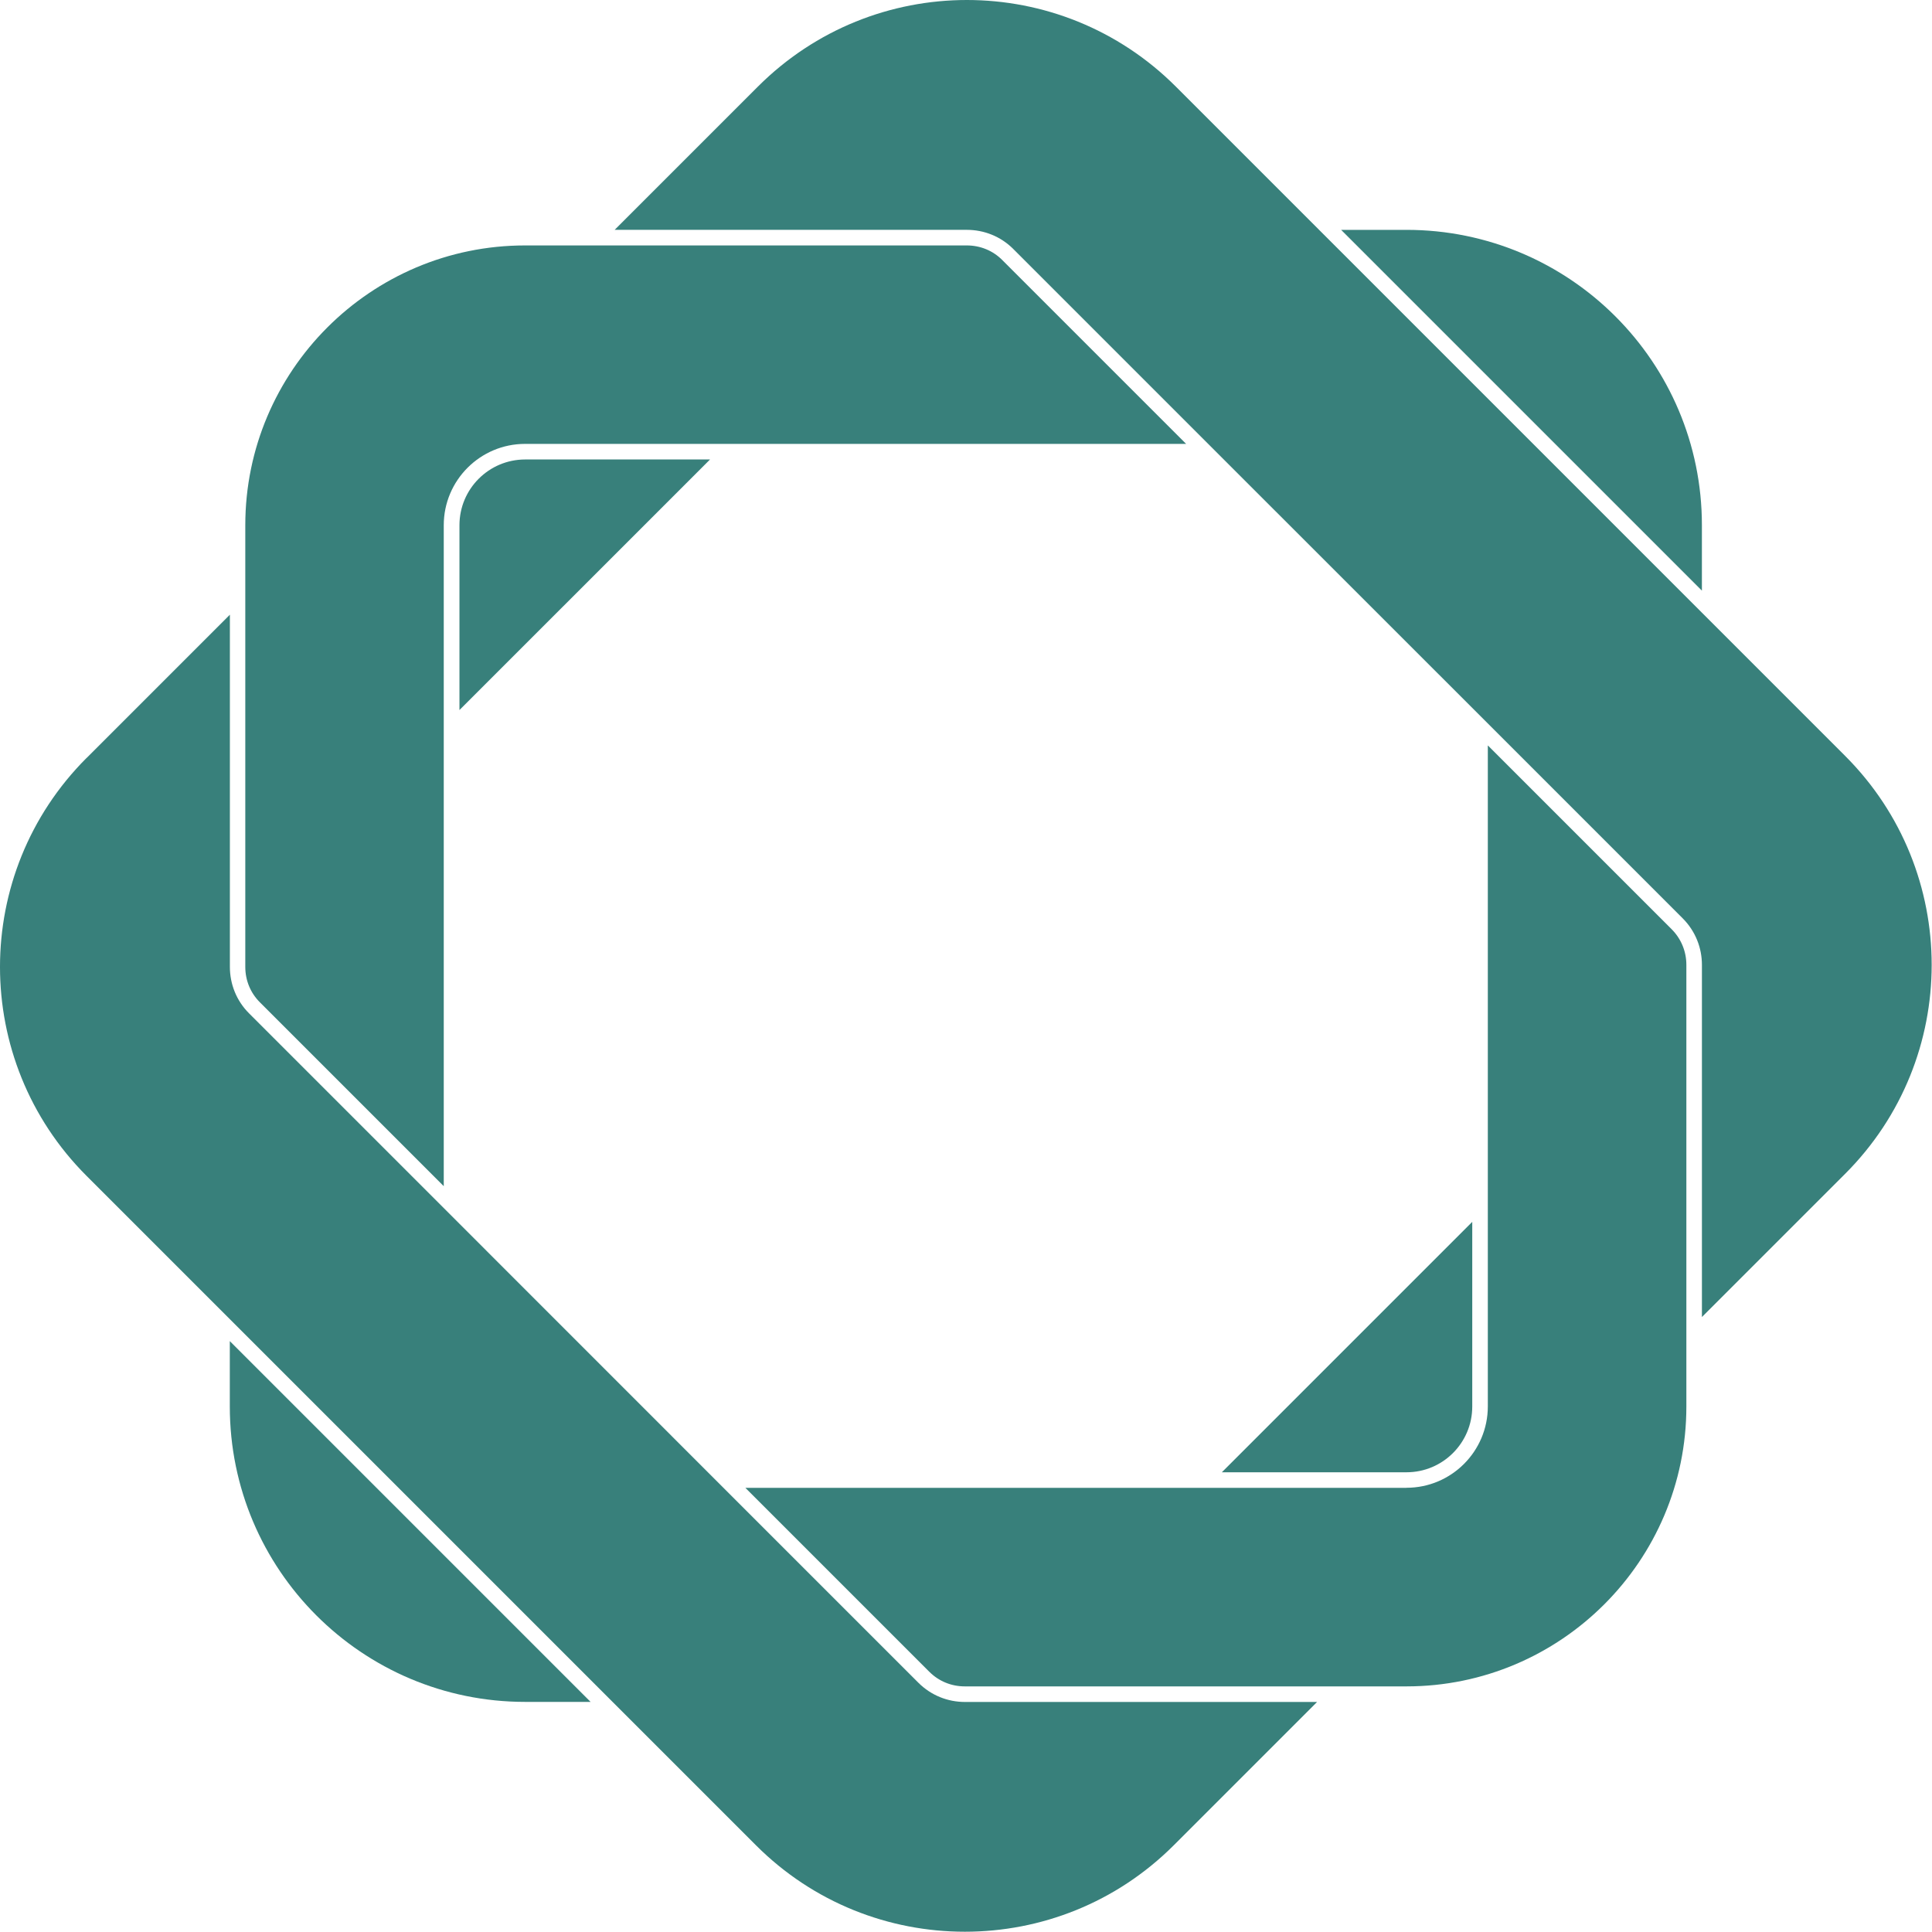 <svg width="193" height="193" viewBox="0 0 193 193" fill="none" xmlns="http://www.w3.org/2000/svg">
<path fill-rule="evenodd" clip-rule="evenodd" d="M140.505 148.63H74.461L92.832 167.001C93.781 167.95 95.034 168.464 96.38 168.464H140.505C155.919 168.464 168.462 155.921 168.462 140.507V96.382C168.462 95.043 167.941 93.783 166.999 92.834L148.628 74.463V140.499C148.628 144.981 144.987 148.623 140.505 148.623V148.63Z" fill="#38807B"/>
<path fill-rule="evenodd" clip-rule="evenodd" d="M52.461 44.343H118.489L100.126 25.98C99.185 25.031 97.924 24.518 96.578 24.518H52.453C37.039 24.518 24.504 37.053 24.504 52.467V96.592C24.504 97.938 25.025 99.199 25.967 100.132L44.33 118.495V52.467C44.33 47.985 47.971 44.343 52.453 44.343H52.461Z" fill="#38807B"/>
<path fill-rule="evenodd" clip-rule="evenodd" d="M122.058 147.075H140.506C144.132 147.075 147.073 144.134 147.073 140.508V122.06L122.058 147.075ZM52.465 45.9C48.84 45.9 45.898 48.842 45.898 52.468V70.931L70.93 45.9H52.465V45.9Z" fill="#38807B"/>
<path fill-rule="evenodd" clip-rule="evenodd" d="M8.648 75.715C-2.883 87.247 -2.883 105.936 8.648 117.468L75.51 184.329C81.268 190.094 88.823 192.973 96.386 192.973C103.949 192.973 111.496 190.094 117.262 184.329L131.571 170.02H96.386C94.705 170.02 93.025 169.382 91.741 168.098L70.717 147.074L45.903 122.253L24.887 101.237C23.603 99.961 22.965 98.28 22.965 96.591V61.406L8.656 75.715H8.648Z" fill="#38807B"/>
<path fill-rule="evenodd" clip-rule="evenodd" d="M184.325 117.258C195.848 105.735 195.848 87.037 184.325 75.514L170.016 61.205L131.773 22.961L117.464 8.652C111.698 2.887 104.143 0 96.588 0C89.032 0 81.477 2.887 75.711 8.652L61.402 22.961H96.588C98.276 22.961 99.957 23.599 101.233 24.883L122.249 45.9L147.07 70.713L168.094 91.737C169.378 93.021 170.016 94.701 170.016 96.382V131.567L184.325 117.258V117.258Z" fill="#38807B"/>
<path d="M170.014 59.003V52.467C170.014 36.174 156.802 22.962 140.501 22.962H133.973L170.014 59.003V59.003Z" fill="#38807B"/>
<path d="M22.957 133.972V140.5C22.957 156.801 36.169 170.013 52.462 170.013H58.998L22.957 133.972V133.972Z" fill="#38807B"/>
</svg>
